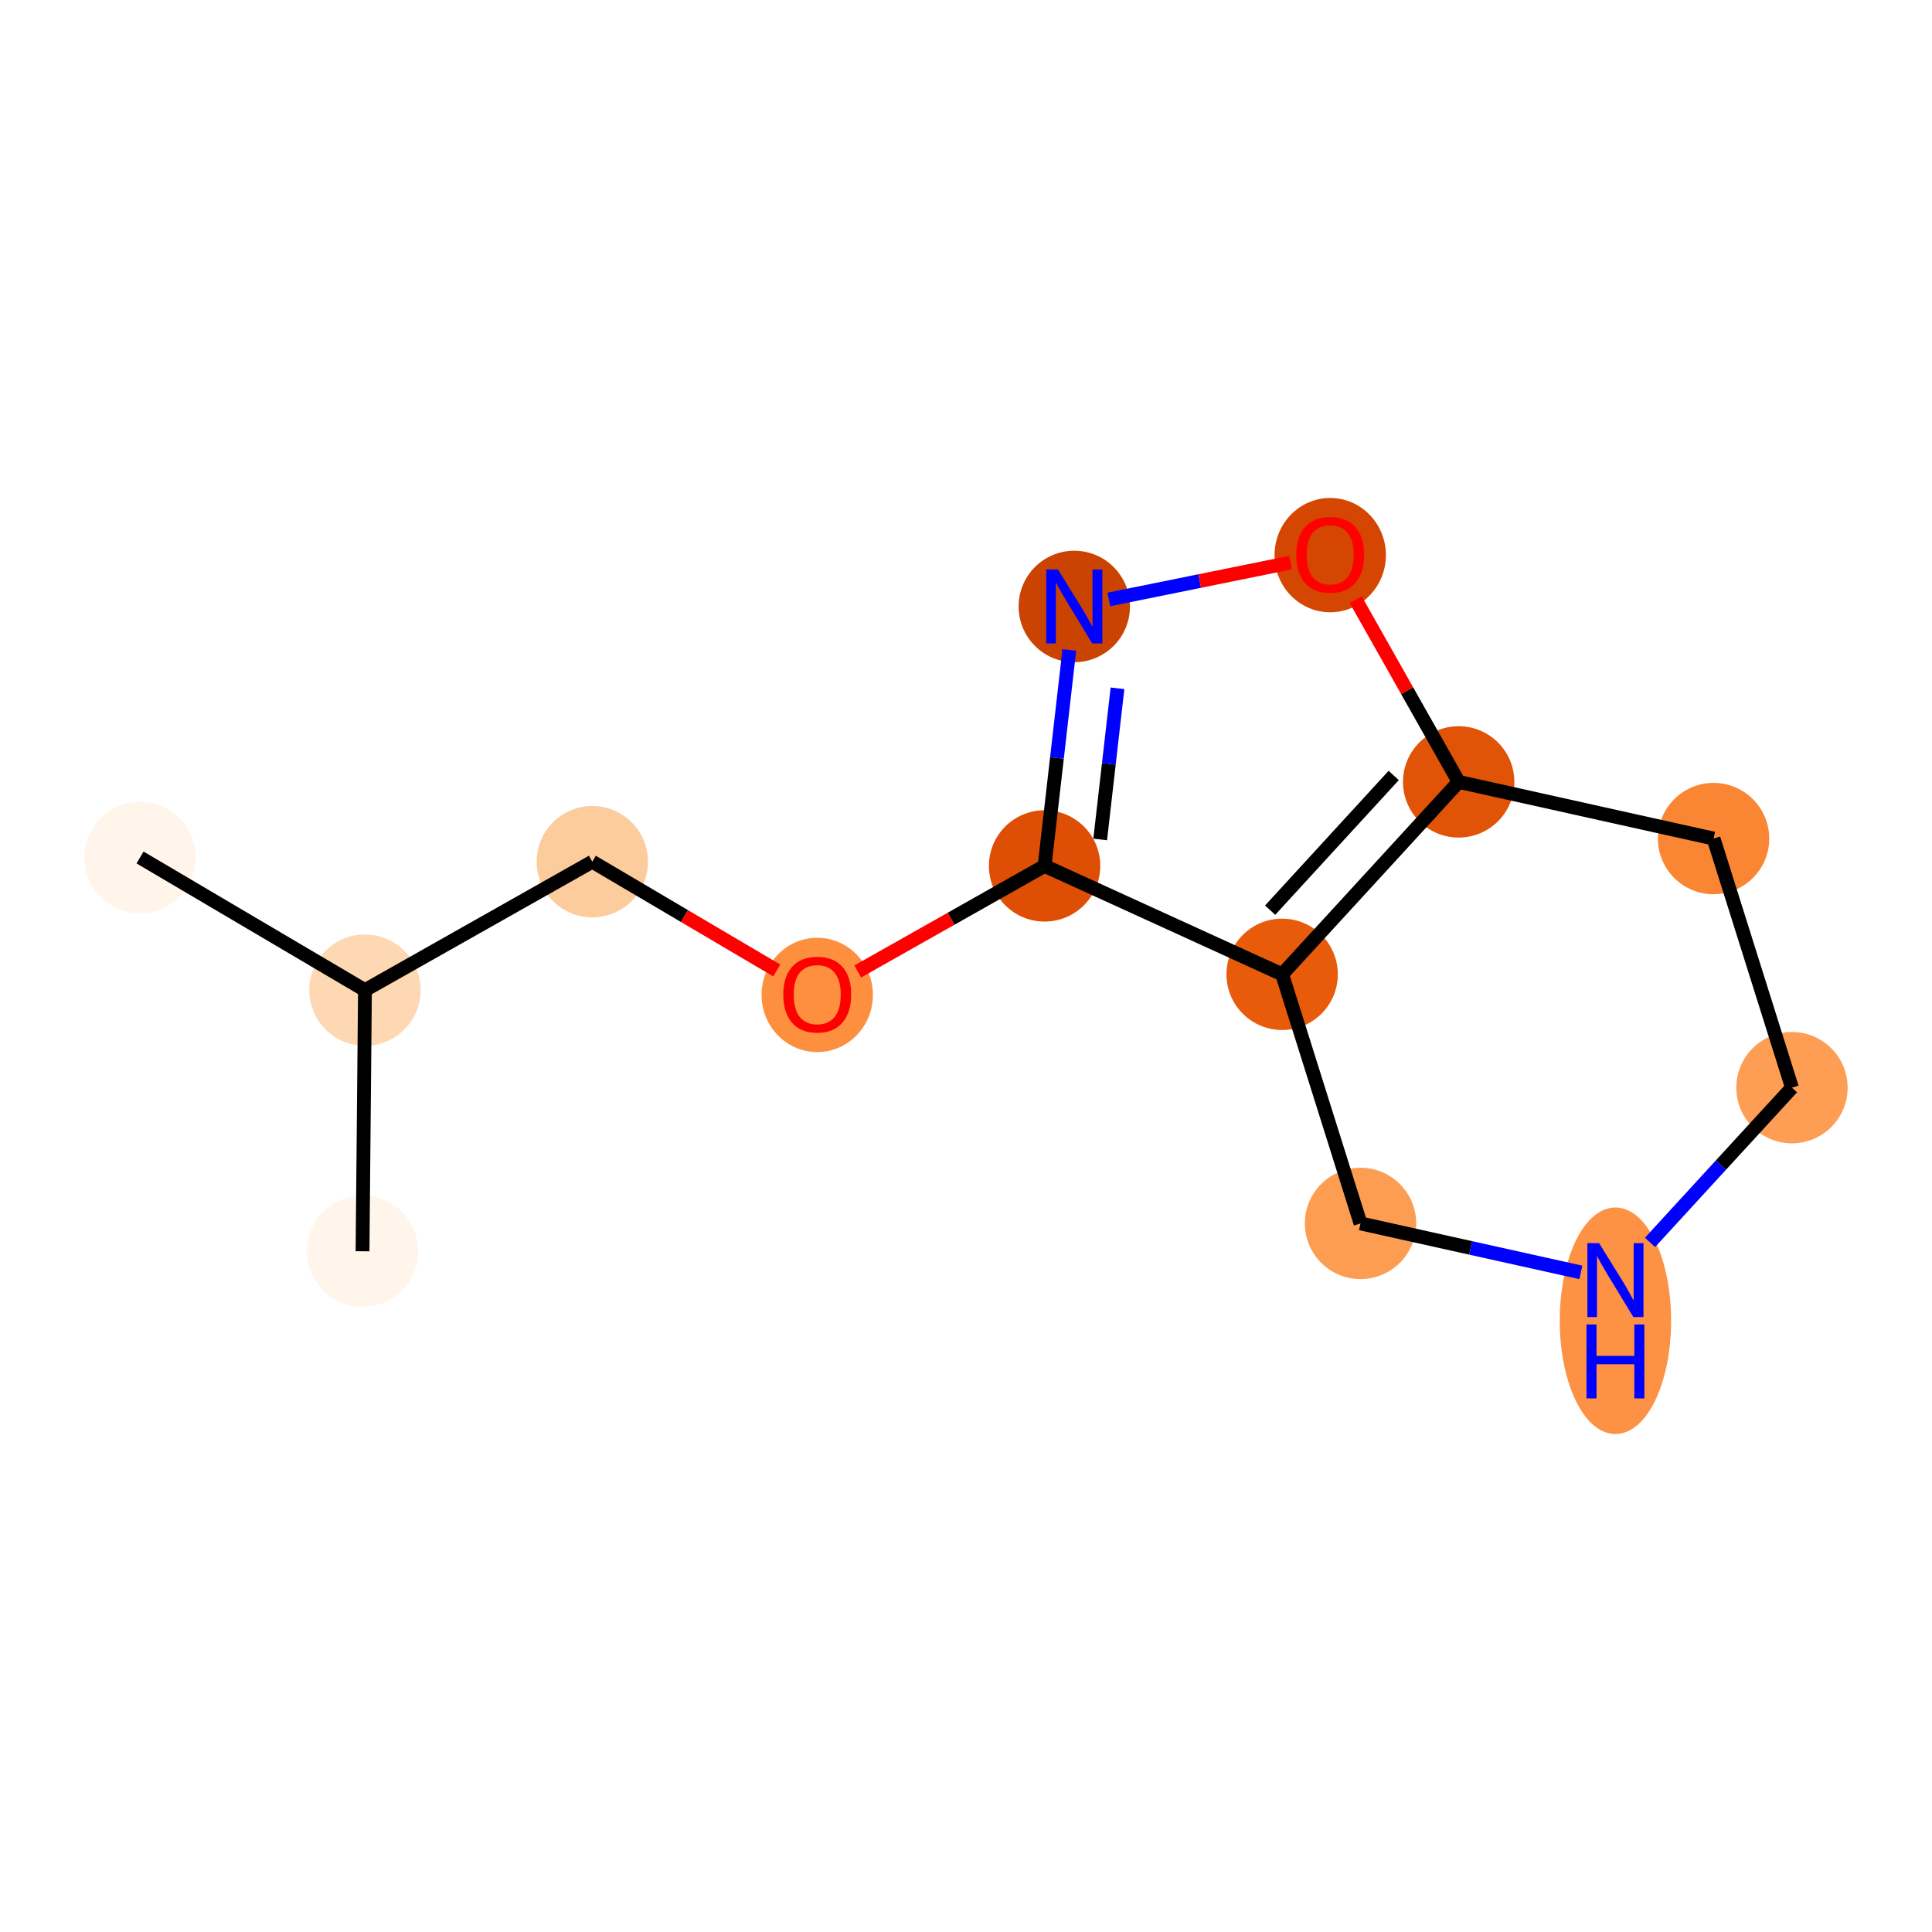 <?xml version='1.0' encoding='iso-8859-1'?>
<svg version='1.1' baseProfile='full'
              xmlns='http://www.w3.org/2000/svg'
                      xmlns:rdkit='http://www.rdkit.org/xml'
                      xmlns:xlink='http://www.w3.org/1999/xlink'
                  xml:space='preserve'
width='280px' height='280px' viewBox='0 0 280 280'>
<!-- END OF HEADER -->
<rect style='opacity:1.0;fill:#FFFFFF;stroke:none' width='280' height='280' x='0' y='0'> </rect>
<ellipse cx='20.296' cy='124.273' rx='7.569' ry='7.569'  style='fill:#FFF5EB;fill-rule:evenodd;stroke:#FFF5EB;stroke-width:1.0px;stroke-linecap:butt;stroke-linejoin:miter;stroke-opacity:1' />
<ellipse cx='52.893' cy='143.499' rx='7.569' ry='7.569'  style='fill:#FDD8B2;fill-rule:evenodd;stroke:#FDD8B2;stroke-width:1.0px;stroke-linecap:butt;stroke-linejoin:miter;stroke-opacity:1' />
<ellipse cx='52.541' cy='181.343' rx='7.569' ry='7.569'  style='fill:#FFF5EB;fill-rule:evenodd;stroke:#FFF5EB;stroke-width:1.0px;stroke-linecap:butt;stroke-linejoin:miter;stroke-opacity:1' />
<ellipse cx='85.843' cy='124.883' rx='7.569' ry='7.569'  style='fill:#FDCC9C;fill-rule:evenodd;stroke:#FDCC9C;stroke-width:1.0px;stroke-linecap:butt;stroke-linejoin:miter;stroke-opacity:1' />
<ellipse cx='118.44' cy='144.193' rx='7.569' ry='7.782'  style='fill:#FD8F3F;fill-rule:evenodd;stroke:#FD8F3F;stroke-width:1.0px;stroke-linecap:butt;stroke-linejoin:miter;stroke-opacity:1' />
<ellipse cx='151.389' cy='125.493' rx='7.569' ry='7.569'  style='fill:#DE4F05;fill-rule:evenodd;stroke:#DE4F05;stroke-width:1.0px;stroke-linecap:butt;stroke-linejoin:miter;stroke-opacity:1' />
<ellipse cx='155.695' cy='87.894' rx='7.569' ry='7.579'  style='fill:#CB4301;fill-rule:evenodd;stroke:#CB4301;stroke-width:1.0px;stroke-linecap:butt;stroke-linejoin:miter;stroke-opacity:1' />
<ellipse cx='192.785' cy='80.453' rx='7.569' ry='7.782'  style='fill:#D44601;fill-rule:evenodd;stroke:#D44601;stroke-width:1.0px;stroke-linecap:butt;stroke-linejoin:miter;stroke-opacity:1' />
<ellipse cx='211.401' cy='113.319' rx='7.569' ry='7.569'  style='fill:#E15307;fill-rule:evenodd;stroke:#E15307;stroke-width:1.0px;stroke-linecap:butt;stroke-linejoin:miter;stroke-opacity:1' />
<ellipse cx='185.818' cy='141.207' rx='7.569' ry='7.569'  style='fill:#E75B0B;fill-rule:evenodd;stroke:#E75B0B;stroke-width:1.0px;stroke-linecap:butt;stroke-linejoin:miter;stroke-opacity:1' />
<ellipse cx='197.177' cy='177.307' rx='7.569' ry='7.569'  style='fill:#FD9D52;fill-rule:evenodd;stroke:#FD9D52;stroke-width:1.0px;stroke-linecap:butt;stroke-linejoin:miter;stroke-opacity:1' />
<ellipse cx='234.12' cy='191.414' rx='7.569' ry='15.915'  style='fill:#FD9244;fill-rule:evenodd;stroke:#FD9244;stroke-width:1.0px;stroke-linecap:butt;stroke-linejoin:miter;stroke-opacity:1' />
<ellipse cx='259.704' cy='157.632' rx='7.569' ry='7.569'  style='fill:#FD9E54;fill-rule:evenodd;stroke:#FD9E54;stroke-width:1.0px;stroke-linecap:butt;stroke-linejoin:miter;stroke-opacity:1' />
<ellipse cx='248.344' cy='121.532' rx='7.569' ry='7.569'  style='fill:#FA8533;fill-rule:evenodd;stroke:#FA8533;stroke-width:1.0px;stroke-linecap:butt;stroke-linejoin:miter;stroke-opacity:1' />
<path class='bond-0 atom-0 atom-1' d='M 20.296,124.273 L 52.893,143.499' style='fill:none;fill-rule:evenodd;stroke:#000000;stroke-width:2.0px;stroke-linecap:butt;stroke-linejoin:miter;stroke-opacity:1' />
<path class='bond-1 atom-1 atom-2' d='M 52.893,143.499 L 52.541,181.343' style='fill:none;fill-rule:evenodd;stroke:#000000;stroke-width:2.0px;stroke-linecap:butt;stroke-linejoin:miter;stroke-opacity:1' />
<path class='bond-2 atom-1 atom-3' d='M 52.893,143.499 L 85.843,124.883' style='fill:none;fill-rule:evenodd;stroke:#000000;stroke-width:2.0px;stroke-linecap:butt;stroke-linejoin:miter;stroke-opacity:1' />
<path class='bond-3 atom-3 atom-4' d='M 85.843,124.883 L 99.208,132.766' style='fill:none;fill-rule:evenodd;stroke:#000000;stroke-width:2.0px;stroke-linecap:butt;stroke-linejoin:miter;stroke-opacity:1' />
<path class='bond-3 atom-3 atom-4' d='M 99.208,132.766 L 112.574,140.649' style='fill:none;fill-rule:evenodd;stroke:#FF0000;stroke-width:2.0px;stroke-linecap:butt;stroke-linejoin:miter;stroke-opacity:1' />
<path class='bond-4 atom-4 atom-5' d='M 124.306,140.795 L 137.848,133.144' style='fill:none;fill-rule:evenodd;stroke:#FF0000;stroke-width:2.0px;stroke-linecap:butt;stroke-linejoin:miter;stroke-opacity:1' />
<path class='bond-4 atom-4 atom-5' d='M 137.848,133.144 L 151.389,125.493' style='fill:none;fill-rule:evenodd;stroke:#000000;stroke-width:2.0px;stroke-linecap:butt;stroke-linejoin:miter;stroke-opacity:1' />
<path class='bond-5 atom-5 atom-6' d='M 151.389,125.493 L 153.181,109.846' style='fill:none;fill-rule:evenodd;stroke:#000000;stroke-width:2.0px;stroke-linecap:butt;stroke-linejoin:miter;stroke-opacity:1' />
<path class='bond-5 atom-5 atom-6' d='M 153.181,109.846 L 154.973,94.198' style='fill:none;fill-rule:evenodd;stroke:#0000FF;stroke-width:2.0px;stroke-linecap:butt;stroke-linejoin:miter;stroke-opacity:1' />
<path class='bond-5 atom-5 atom-6' d='M 159.447,121.66 L 160.701,110.707' style='fill:none;fill-rule:evenodd;stroke:#000000;stroke-width:2.0px;stroke-linecap:butt;stroke-linejoin:miter;stroke-opacity:1' />
<path class='bond-5 atom-5 atom-6' d='M 160.701,110.707 L 161.955,99.754' style='fill:none;fill-rule:evenodd;stroke:#0000FF;stroke-width:2.0px;stroke-linecap:butt;stroke-linejoin:miter;stroke-opacity:1' />
<path class='bond-13 atom-9 atom-5' d='M 185.818,141.207 L 151.389,125.493' style='fill:none;fill-rule:evenodd;stroke:#000000;stroke-width:2.0px;stroke-linecap:butt;stroke-linejoin:miter;stroke-opacity:1' />
<path class='bond-6 atom-6 atom-7' d='M 160.706,86.877 L 173.876,84.206' style='fill:none;fill-rule:evenodd;stroke:#0000FF;stroke-width:2.0px;stroke-linecap:butt;stroke-linejoin:miter;stroke-opacity:1' />
<path class='bond-6 atom-6 atom-7' d='M 173.876,84.206 L 187.047,81.534' style='fill:none;fill-rule:evenodd;stroke:#FF0000;stroke-width:2.0px;stroke-linecap:butt;stroke-linejoin:miter;stroke-opacity:1' />
<path class='bond-7 atom-7 atom-8' d='M 196.475,86.902 L 203.938,100.111' style='fill:none;fill-rule:evenodd;stroke:#FF0000;stroke-width:2.0px;stroke-linecap:butt;stroke-linejoin:miter;stroke-opacity:1' />
<path class='bond-7 atom-7 atom-8' d='M 203.938,100.111 L 211.401,113.319' style='fill:none;fill-rule:evenodd;stroke:#000000;stroke-width:2.0px;stroke-linecap:butt;stroke-linejoin:miter;stroke-opacity:1' />
<path class='bond-8 atom-8 atom-9' d='M 211.401,113.319 L 185.818,141.207' style='fill:none;fill-rule:evenodd;stroke:#000000;stroke-width:2.0px;stroke-linecap:butt;stroke-linejoin:miter;stroke-opacity:1' />
<path class='bond-8 atom-8 atom-9' d='M 201.986,112.386 L 184.078,131.907' style='fill:none;fill-rule:evenodd;stroke:#000000;stroke-width:2.0px;stroke-linecap:butt;stroke-linejoin:miter;stroke-opacity:1' />
<path class='bond-14 atom-13 atom-8' d='M 248.344,121.532 L 211.401,113.319' style='fill:none;fill-rule:evenodd;stroke:#000000;stroke-width:2.0px;stroke-linecap:butt;stroke-linejoin:miter;stroke-opacity:1' />
<path class='bond-9 atom-9 atom-10' d='M 185.818,141.207 L 197.177,177.307' style='fill:none;fill-rule:evenodd;stroke:#000000;stroke-width:2.0px;stroke-linecap:butt;stroke-linejoin:miter;stroke-opacity:1' />
<path class='bond-10 atom-10 atom-11' d='M 197.177,177.307 L 213.143,180.856' style='fill:none;fill-rule:evenodd;stroke:#000000;stroke-width:2.0px;stroke-linecap:butt;stroke-linejoin:miter;stroke-opacity:1' />
<path class='bond-10 atom-10 atom-11' d='M 213.143,180.856 L 229.109,184.405' style='fill:none;fill-rule:evenodd;stroke:#0000FF;stroke-width:2.0px;stroke-linecap:butt;stroke-linejoin:miter;stroke-opacity:1' />
<path class='bond-11 atom-11 atom-12' d='M 239.131,180.057 L 249.417,168.844' style='fill:none;fill-rule:evenodd;stroke:#0000FF;stroke-width:2.0px;stroke-linecap:butt;stroke-linejoin:miter;stroke-opacity:1' />
<path class='bond-11 atom-11 atom-12' d='M 249.417,168.844 L 259.704,157.632' style='fill:none;fill-rule:evenodd;stroke:#000000;stroke-width:2.0px;stroke-linecap:butt;stroke-linejoin:miter;stroke-opacity:1' />
<path class='bond-12 atom-12 atom-13' d='M 259.704,157.632 L 248.344,121.532' style='fill:none;fill-rule:evenodd;stroke:#000000;stroke-width:2.0px;stroke-linecap:butt;stroke-linejoin:miter;stroke-opacity:1' />
<path  class='atom-4' d='M 113.52 144.14
Q 113.52 141.566, 114.792 140.128
Q 116.063 138.69, 118.44 138.69
Q 120.817 138.69, 122.088 140.128
Q 123.36 141.566, 123.36 144.14
Q 123.36 146.743, 122.073 148.227
Q 120.786 149.695, 118.44 149.695
Q 116.078 149.695, 114.792 148.227
Q 113.52 146.758, 113.52 144.14
M 118.44 148.484
Q 120.075 148.484, 120.953 147.394
Q 121.846 146.289, 121.846 144.14
Q 121.846 142.035, 120.953 140.976
Q 120.075 139.901, 118.44 139.901
Q 116.805 139.901, 115.912 140.961
Q 115.034 142.02, 115.034 144.14
Q 115.034 146.304, 115.912 147.394
Q 116.805 148.484, 118.44 148.484
' fill='#FF0000'/>
<path  class='atom-6' d='M 153.326 82.535
L 156.838 88.211
Q 157.186 88.772, 157.746 89.786
Q 158.306 90.8, 158.337 90.861
L 158.337 82.535
L 159.76 82.535
L 159.76 93.252
L 158.291 93.252
L 154.522 87.046
Q 154.083 86.319, 153.614 85.487
Q 153.16 84.654, 153.023 84.397
L 153.023 93.252
L 151.631 93.252
L 151.631 82.535
L 153.326 82.535
' fill='#0000FF'/>
<path  class='atom-7' d='M 187.865 80.4
Q 187.865 77.827, 189.136 76.389
Q 190.408 74.951, 192.785 74.951
Q 195.161 74.951, 196.433 76.389
Q 197.705 77.827, 197.705 80.4
Q 197.705 83.004, 196.418 84.487
Q 195.131 85.956, 192.785 85.956
Q 190.423 85.956, 189.136 84.487
Q 187.865 83.019, 187.865 80.4
M 192.785 84.745
Q 194.42 84.745, 195.298 83.655
Q 196.191 82.55, 196.191 80.4
Q 196.191 78.296, 195.298 77.236
Q 194.42 76.162, 192.785 76.162
Q 191.15 76.162, 190.257 77.221
Q 189.379 78.281, 189.379 80.4
Q 189.379 82.565, 190.257 83.655
Q 191.15 84.745, 192.785 84.745
' fill='#FF0000'/>
<path  class='atom-11' d='M 231.751 180.16
L 235.263 185.837
Q 235.611 186.397, 236.171 187.411
Q 236.731 188.426, 236.762 188.486
L 236.762 180.16
L 238.184 180.16
L 238.184 190.878
L 236.716 190.878
L 232.947 184.671
Q 232.508 183.945, 232.038 183.112
Q 231.584 182.28, 231.448 182.022
L 231.448 190.878
L 230.055 190.878
L 230.055 180.16
L 231.751 180.16
' fill='#0000FF'/>
<path  class='atom-11' d='M 229.927 191.95
L 231.38 191.95
L 231.38 196.506
L 236.86 196.506
L 236.86 191.95
L 238.313 191.95
L 238.313 202.667
L 236.86 202.667
L 236.86 197.717
L 231.38 197.717
L 231.38 202.667
L 229.927 202.667
L 229.927 191.95
' fill='#0000FF'/>
</svg>
